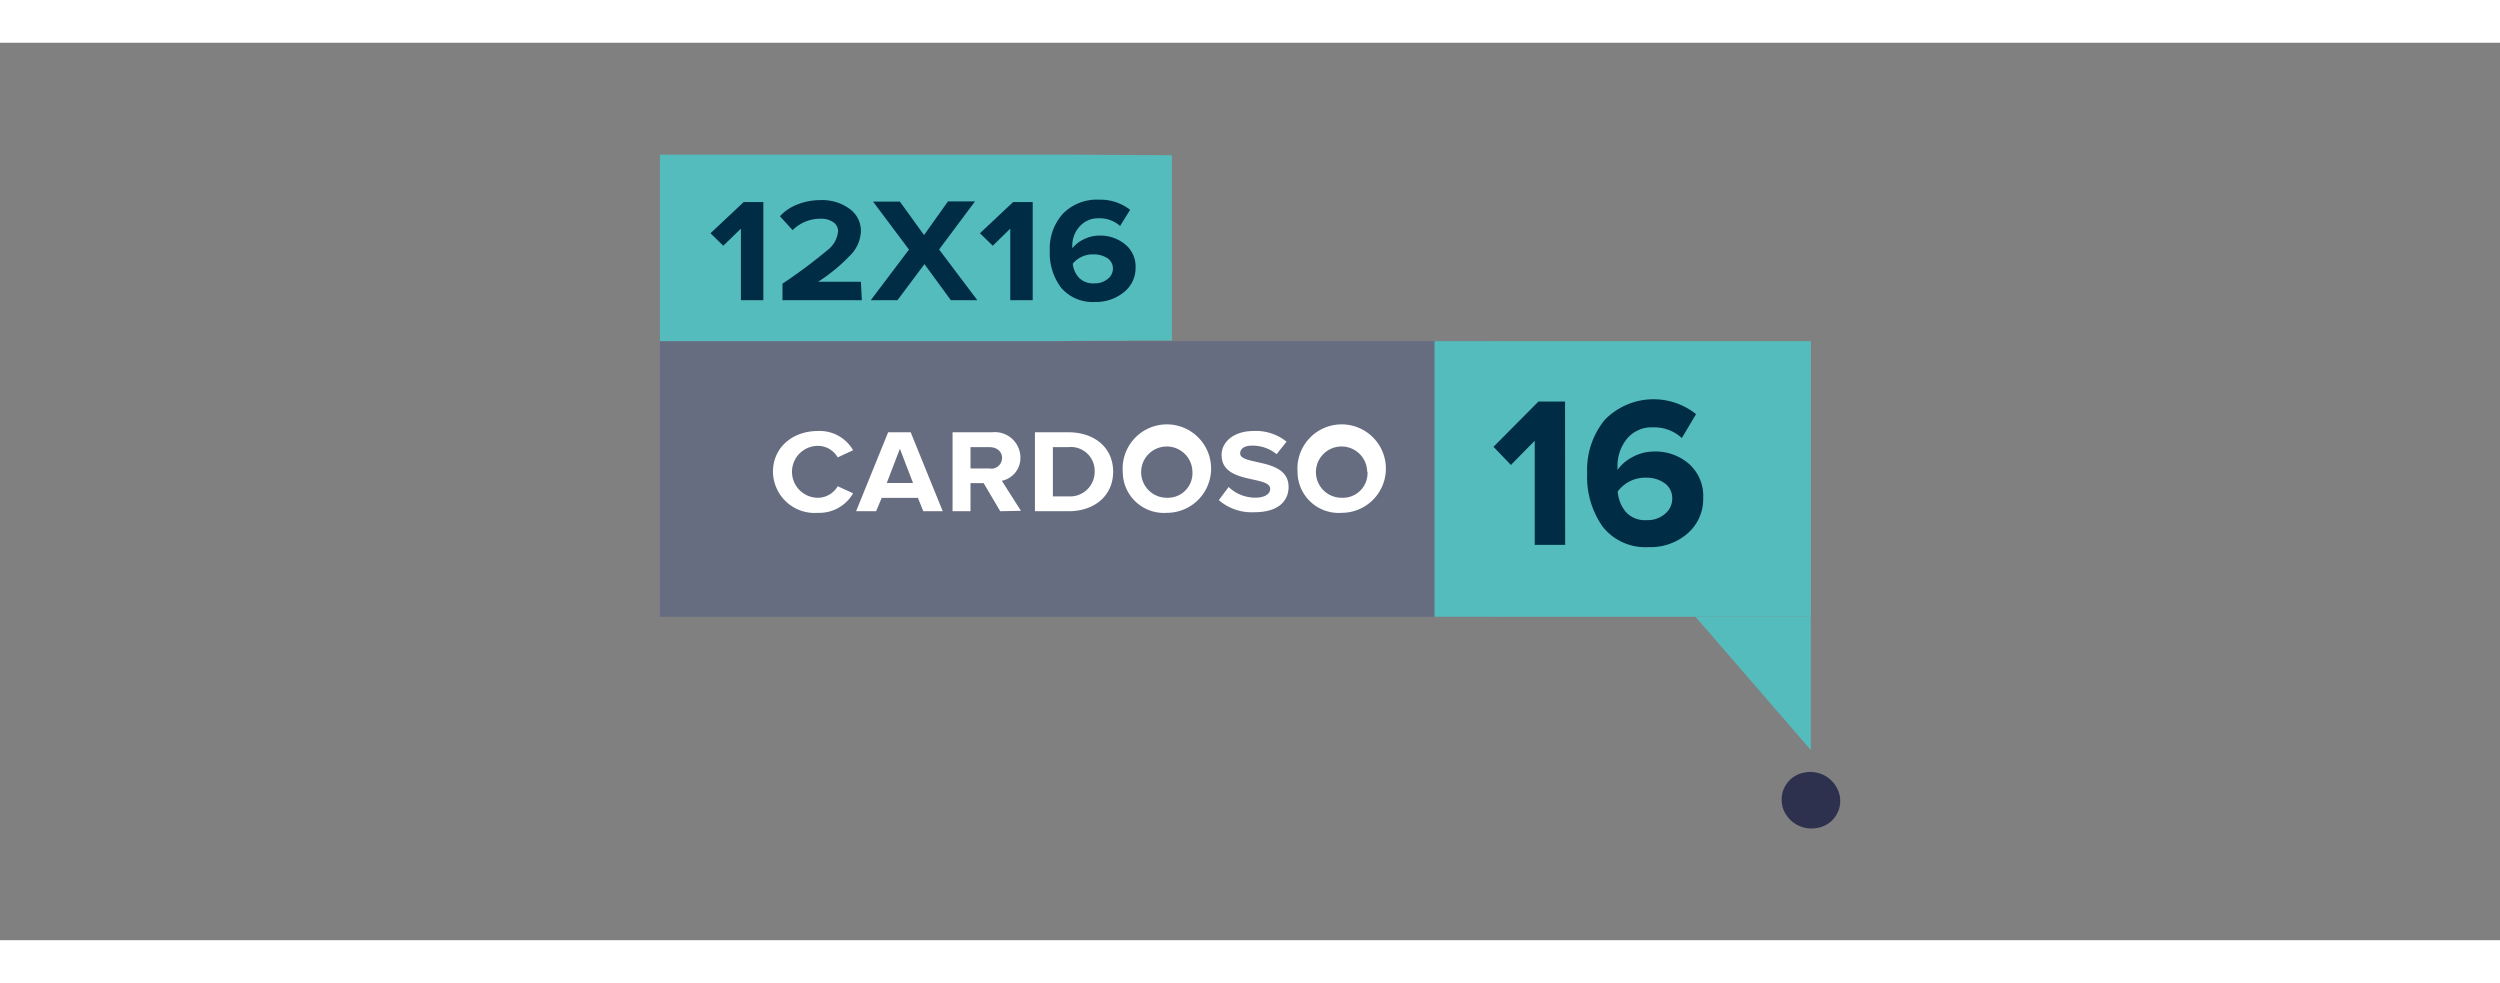 <svg width="243.725" height="95.826" id="Layer_1" data-name="Layer 1" xmlns="http://www.w3.org/2000/svg" viewBox="0 0 234 84"><rect x="0" y="0" width="234" height="84" fill="#808080" stroke="none"/><defs><style>.cls-1{fill:#676d81;}.cls-2{fill:#fff;}.cls-3{fill:#55bcbd;}.cls-4{fill:#002c46;}.cls-5{fill:#2d314e;}</style></defs><rect class="cls-1" x="61.77" y="27.93" width="77.81" height="25.8"/><path class="cls-2" d="M72.35,40.16c0-2.28,1.83-3.82,4.21-3.82a3.61,3.61,0,0,1,3.29,1.8l-1.44.67a2.15,2.15,0,0,0-1.85-1.08,2.43,2.43,0,1,0,0,4.86,2.15,2.15,0,0,0,1.85-1.08l1.44.66A3.64,3.64,0,0,1,76.56,44,3.9,3.9,0,0,1,72.35,40.16Z"/><path class="cls-2" d="M86.42,43.85l-.5-1.25H82.53L82,43.85H80.13l3-7.39h2.11l3,7.39ZM84.23,38,83,41.21h2.46Z"/><path class="cls-2" d="M93.62,43.85l-1.55-2.63H90.84v2.63H89.16V36.46h3.69a2.39,2.39,0,0,1,2.66,2.38A2.17,2.17,0,0,1,93.77,41l1.79,2.81Zm.17-5c0-.61-.51-1-1.18-1H90.84v2h1.77A1,1,0,0,0,93.79,38.83Z"/><path class="cls-2" d="M96.87,43.85V36.46H100c2.48,0,4.19,1.47,4.19,3.69s-1.71,3.7-4.18,3.7Zm5.59-3.7a2.23,2.23,0,0,0-2.47-2.3H98.55v4.61H100A2.3,2.3,0,0,0,102.46,40.15Z"/><path class="cls-2" d="M105.09,40.16A4.14,4.14,0,1,1,109.22,44,3.85,3.85,0,0,1,105.09,40.16Zm6.52,0a2.4,2.4,0,1,0-2.39,2.43A2.3,2.3,0,0,0,111.61,40.16Z"/><path class="cls-2" d="M114.08,42.81l.92-1.23a3.6,3.6,0,0,0,2.51,1c.94,0,1.38-.39,1.38-.82,0-1.29-4.55-.39-4.55-3.17,0-1.23,1.14-2.25,3-2.25a4.55,4.55,0,0,1,3.08,1l-.93,1.17a3.54,3.54,0,0,0-2.3-.8c-.71,0-1.11.28-1.11.73,0,1.16,4.53.37,4.53,3.13,0,1.35-1,2.37-3.16,2.37A4.7,4.7,0,0,1,114.08,42.81Z"/><path class="cls-2" d="M121.45,40.16A4.14,4.14,0,1,1,125.58,44,3.85,3.85,0,0,1,121.45,40.16Zm6.52,0a2.4,2.4,0,1,0-2.39,2.43A2.31,2.31,0,0,0,128,40.16Z"/><rect class="cls-3" x="134.27" y="27.93" width="35.23" height="25.8"/><path class="cls-4" d="M146.5,47h-2.85V37.25l-2.23,2.27-1.63-1.7L144,33.58h2.49Z"/><path class="cls-4" d="M154.29,47.21A5.07,5.07,0,0,1,150,45.28a8.07,8.07,0,0,1-1.44-5,7.35,7.35,0,0,1,1.66-5,6.38,6.38,0,0,1,8.53-.52L157.42,37a3.78,3.78,0,0,0-2.67-1A3,3,0,0,0,152.34,37a4,4,0,0,0-.94,2.7,1.06,1.06,0,0,0,0,.28,4,4,0,0,1,1.44-1.22,4.23,4.23,0,0,1,2-.5,4.78,4.78,0,0,1,3.24,1.15,4,4,0,0,1,1.34,3.2,4.26,4.26,0,0,1-1.44,3.3A5.29,5.29,0,0,1,154.29,47.21Zm-.16-2.53a2.44,2.44,0,0,0,1.73-.6,1.82,1.82,0,0,0,.66-1.37,1.71,1.71,0,0,0-.72-1.49,2.92,2.92,0,0,0-1.75-.51A3.19,3.19,0,0,0,151.42,42a3.35,3.35,0,0,0,.76,1.92A2.39,2.39,0,0,0,154.13,44.68Z"/><path class="cls-3" d="M99,27.93H61.83a.06.06,0,0,1-.06-.06V10.53a.06.06,0,0,1,.06-.06H99s.06,0,10.69.06V27.87C99.08,27.9,99.05,27.93,99,27.93Z"/><path class="cls-4" d="M71.45,24.1h-2.1V17.4L67.7,19l-1.2-1.17,3.11-2.92h1.84Z"/><path class="cls-4" d="M80.67,24.1H73.24V22.55a48.26,48.26,0,0,0,4.2-3.13,2.51,2.51,0,0,0,1-1.74,1,1,0,0,0-.47-.9,2,2,0,0,0-1.13-.31,3.66,3.66,0,0,0-2.65,1.07L73,16.24a4.31,4.31,0,0,1,1.71-1.13,5.73,5.73,0,0,1,2.09-.38,4.33,4.33,0,0,1,2.7.8,2.54,2.54,0,0,1,1.08,2.15,3.37,3.37,0,0,1-1,2.22,16.3,16.3,0,0,1-3,2.47h4Z"/><path class="cls-4" d="M91.48,24.1H89l-2.47-3.38L84,24.1H81.5l3.58-4.74-3.36-4.49h2.51L86.49,18l2.24-3.15h2.53L87.9,19.35Z"/><path class="cls-4" d="M96.66,24.1h-2.1V17.4L92.92,19l-1.2-1.17,3.11-2.92h1.83Z"/><path class="cls-4" d="M102.53,24.26a3.87,3.87,0,0,1-3.2-1.32,5.34,5.34,0,0,1-1.07-3.44A4.87,4.87,0,0,1,99.49,16a4.43,4.43,0,0,1,3.38-1.31,4.49,4.49,0,0,1,2.91.95l-.94,1.51a2.88,2.88,0,0,0-2-.72,2.29,2.29,0,0,0-1.78.76,2.64,2.64,0,0,0-.69,1.86,1,1,0,0,0,0,.19,2.91,2.91,0,0,1,1.07-.84,3.24,3.24,0,0,1,1.46-.35,3.67,3.67,0,0,1,2.39.8,2.66,2.66,0,0,1,1,2.2,2.86,2.86,0,0,1-1.06,2.27A4.08,4.08,0,0,1,102.53,24.26Zm-.12-1.74a1.88,1.88,0,0,0,1.28-.42,1.21,1.21,0,0,0,.48-.94,1.17,1.17,0,0,0-.52-1,2.36,2.36,0,0,0-1.3-.35,2.42,2.42,0,0,0-1.94.87A2.26,2.26,0,0,0,101,22,1.83,1.83,0,0,0,102.41,22.52Z"/><polygon class="cls-3" points="169.49 66.2 169.49 53.73 158.7 53.73 169.49 66.2"/><path class="cls-5" d="M166.84,71.47a2.56,2.56,0,0,1,2-3.15,2.81,2.81,0,0,1,3.32,2,2.55,2.55,0,0,1-2,3.16,2.83,2.83,0,0,1-3.33-2"/></svg>